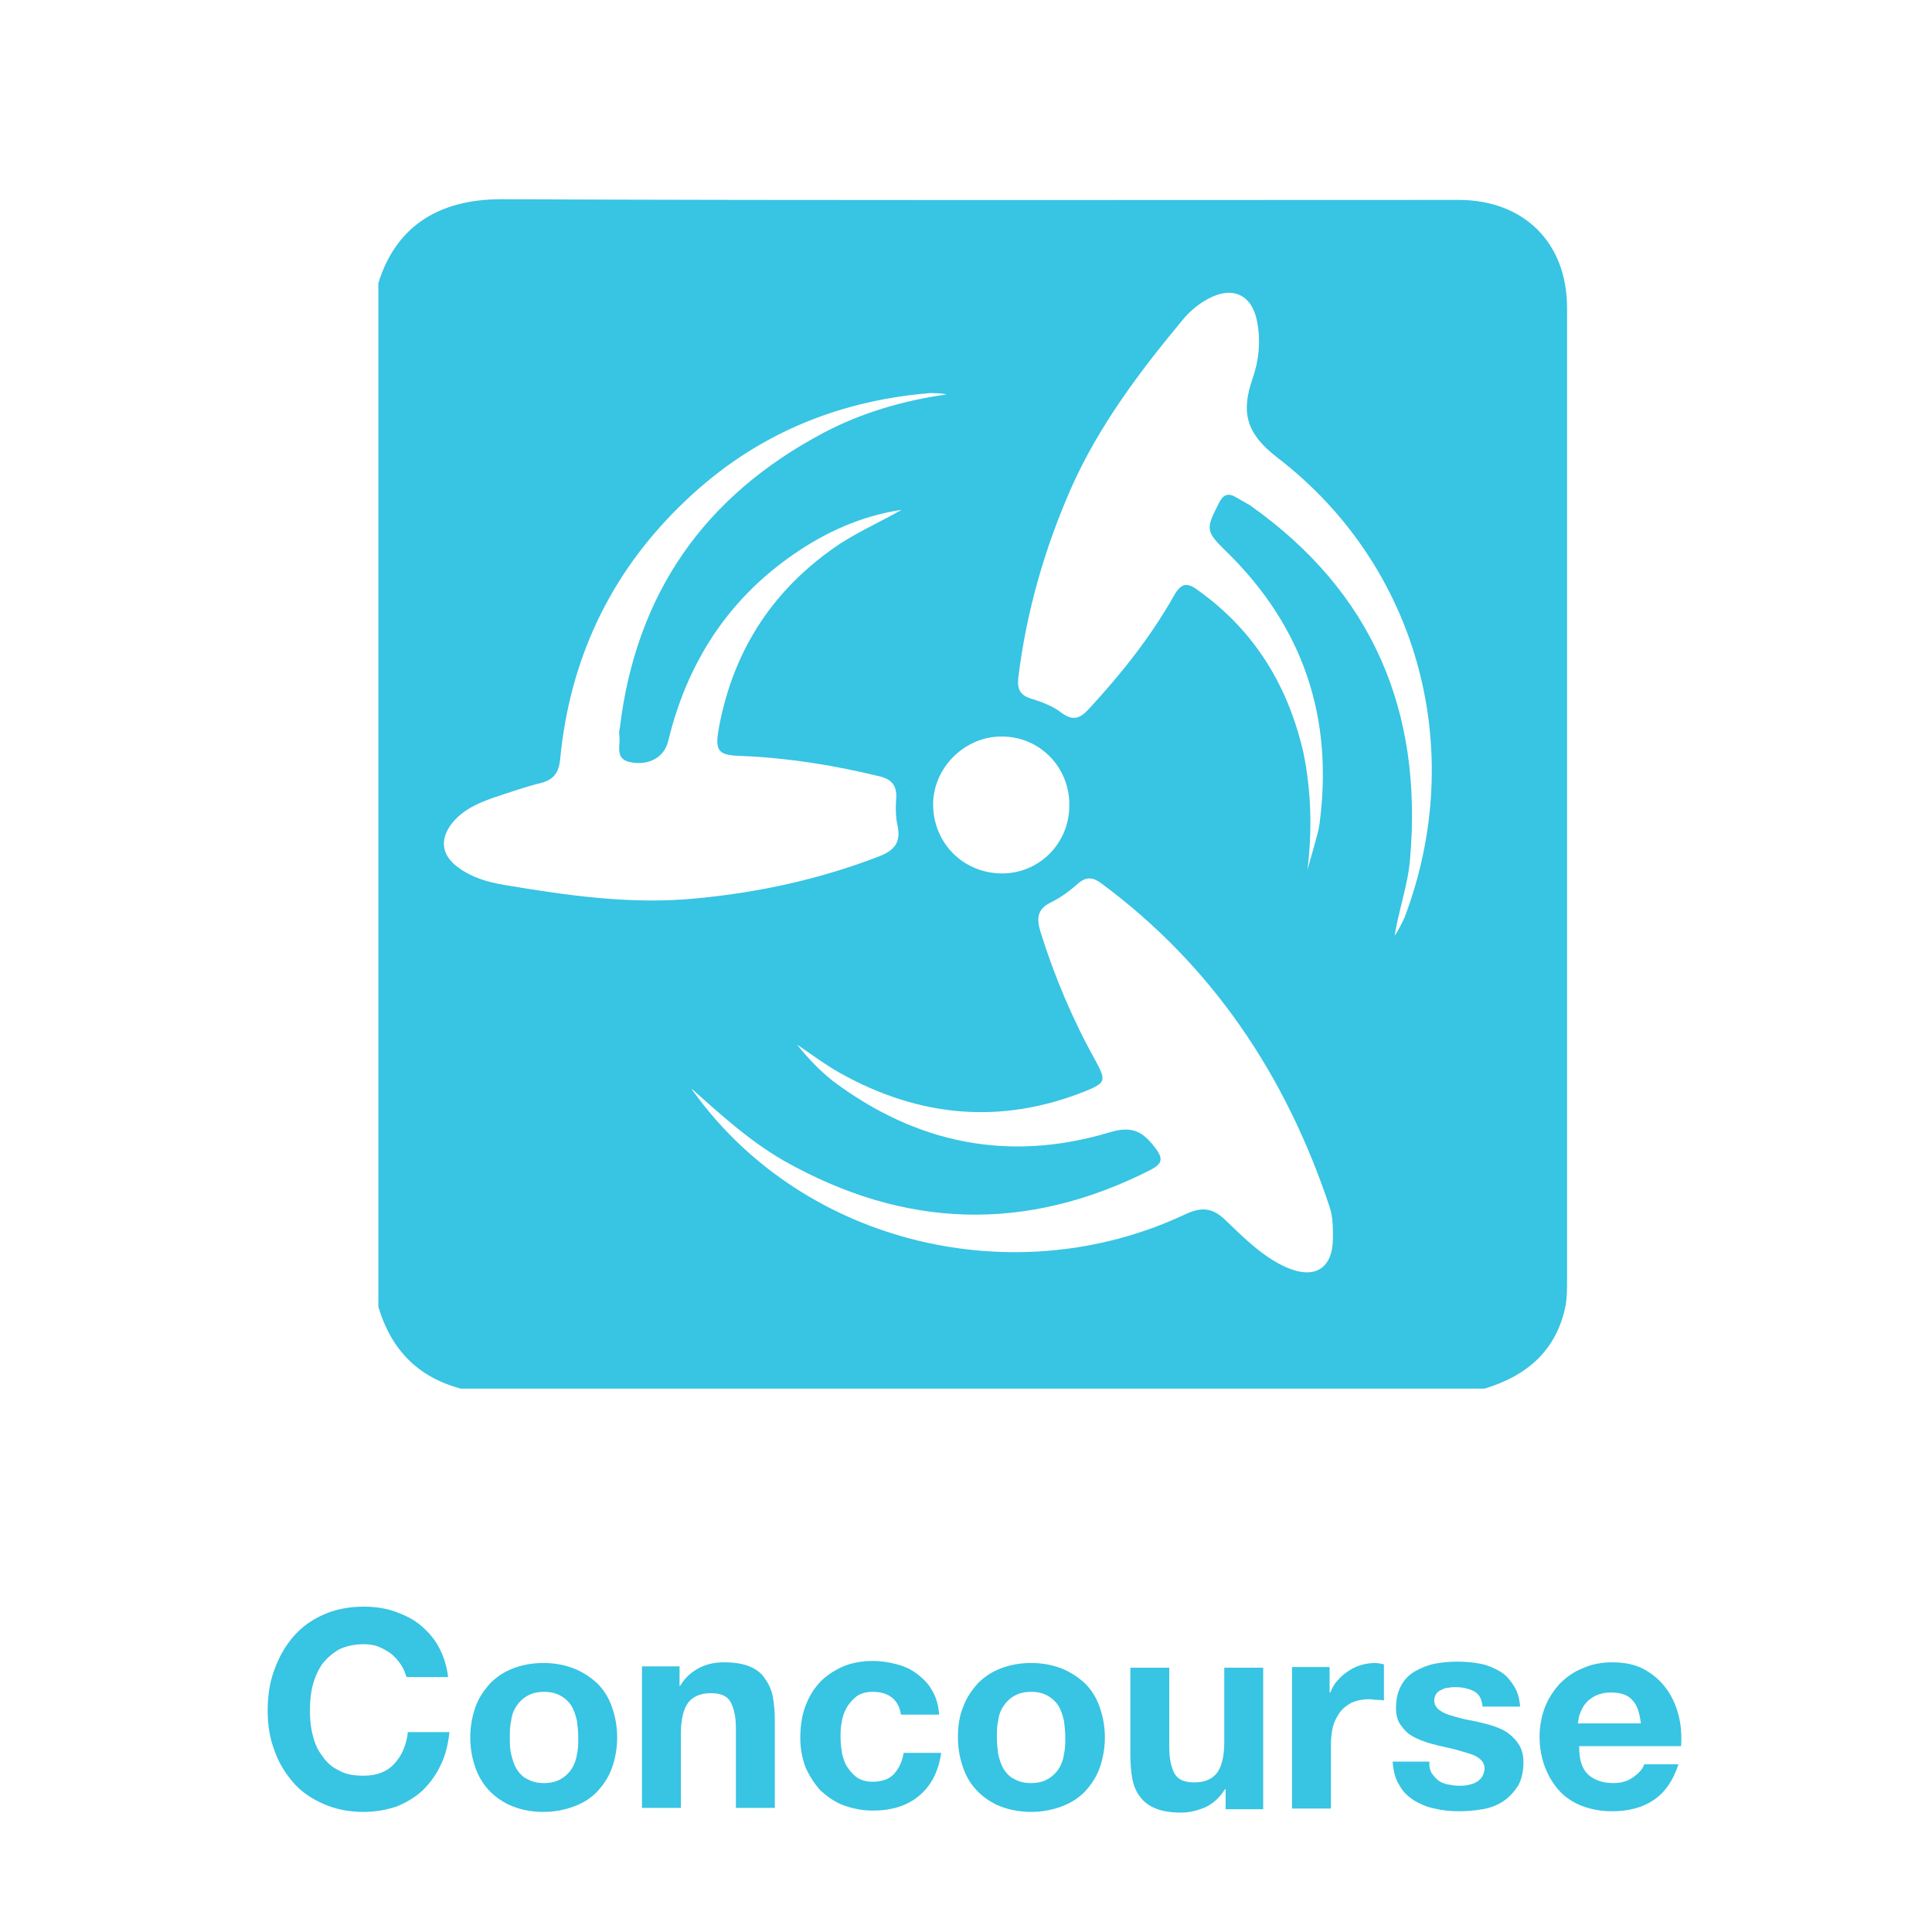 <svg version="1.1" id="Layer_1" xmlns="http://www.w3.org/2000/svg" x="0" y="0" viewBox="0 0 288 288" style="enable-background:new 0 0 288 288" xml:space="preserve">
	<style>
		.st4{fill:#38c4e3}
	</style>
	<path class="st4" d="M59.8 248.2c-.4-.6-.9-1.2-1.4-1.6s-1.2-.8-1.9-1.1-1.5-.4-2.3-.4c-1.4 0-2.7.3-3.7.8-1 .6-1.8 1.3-2.5 2.2-.6.9-1.1 2-1.4 3.2-.3 1.2-.4 2.4-.4 3.7 0 1.2.1 2.4.4 3.6.3 1.2.7 2.2 1.4 3.1.6.9 1.4 1.7 2.5 2.2 1 .6 2.2.8 3.7.8 2 0 3.5-.6 4.6-1.8 1.1-1.2 1.8-2.8 2-4.7H67c-.2 1.8-.6 3.5-1.3 4.9-.7 1.5-1.6 2.7-2.7 3.8-1.1 1-2.4 1.8-3.9 2.4-1.5.5-3.1.8-4.9.8-2.2 0-4.2-.4-6-1.2-1.8-.8-3.3-1.8-4.5-3.2-1.2-1.4-2.2-3-2.8-4.8-.7-1.8-1-3.8-1-5.9 0-2.2.3-4.2 1-6.1.7-1.9 1.6-3.5 2.8-4.9 1.2-1.4 2.7-2.5 4.5-3.3 1.8-.8 3.8-1.2 6-1.2 1.6 0 3.1.2 4.6.7 1.4.5 2.7 1.1 3.8 2s2.1 2 2.8 3.3c.7 1.3 1.2 2.8 1.4 4.5h-6.2c-.2-.6-.4-1.2-.8-1.8z"/>
	<path class="st4" d="M70.9 254.4c.5-1.4 1.3-2.5 2.2-3.5 1-1 2.1-1.7 3.4-2.2s2.8-.8 4.5-.8c1.7 0 3.2.3 4.5.8 1.3.5 2.5 1.3 3.5 2.2 1 1 1.7 2.1 2.2 3.5.5 1.4.8 2.9.8 4.6s-.3 3.2-.8 4.6c-.5 1.4-1.3 2.5-2.2 3.5-1 1-2.1 1.7-3.5 2.2-1.3.5-2.9.8-4.5.8-1.7 0-3.2-.3-4.5-.8-1.3-.5-2.5-1.3-3.4-2.2s-1.7-2.1-2.2-3.5c-.5-1.4-.8-2.9-.8-4.6s.3-3.2.8-4.6zm5.3 7.1c.2.8.4 1.5.8 2.2.4.6.9 1.2 1.6 1.5.7.4 1.5.6 2.5.6s1.8-.2 2.5-.6c.7-.4 1.2-.9 1.6-1.5.4-.6.7-1.4.8-2.2.2-.8.2-1.6.2-2.5s-.1-1.7-.2-2.5c-.2-.8-.4-1.5-.8-2.2-.4-.6-.9-1.1-1.6-1.5-.7-.4-1.5-.6-2.5-.6s-1.8.2-2.5.6c-.7.4-1.2.9-1.6 1.5s-.7 1.3-.8 2.2c-.2.8-.2 1.6-.2 2.5s0 1.7.2 2.5z"/>
	<path class="st4" d="M101.3 248.4v2.9h.1c.7-1.2 1.7-2.1 2.9-2.7 1.2-.6 2.4-.8 3.6-.8 1.6 0 2.8.2 3.8.6 1 .4 1.8 1 2.3 1.8.6.8 1 1.7 1.2 2.7.2 1.1.3 2.3.3 3.6v13h-5.8v-11.9c0-1.7-.3-3-.8-3.9-.5-.9-1.5-1.3-2.9-1.3-1.6 0-2.7.5-3.4 1.4-.7.9-1.1 2.5-1.1 4.6v11.1h-5.8v-21.1h5.6z"/>
	<path class="st4" d="M130.1 252.2c-.9 0-1.7.2-2.3.6-.6.4-1.1 1-1.5 1.6-.4.7-.7 1.4-.8 2.2-.2.8-.2 1.6-.2 2.4 0 .8.1 1.5.2 2.3.2.8.4 1.5.8 2.1.4.6.9 1.2 1.5 1.6.6.4 1.4.6 2.3.6 1.4 0 2.5-.4 3.2-1.2.7-.8 1.2-1.8 1.4-3.1h5.6c-.4 2.8-1.5 4.9-3.3 6.4-1.8 1.5-4.1 2.2-6.9 2.2-1.6 0-3-.3-4.4-.8-1.3-.5-2.4-1.3-3.4-2.2-.9-1-1.6-2.1-2.2-3.4-.5-1.3-.8-2.8-.8-4.4 0-1.6.2-3.2.7-4.6.5-1.4 1.2-2.6 2.1-3.6.9-1 2.1-1.8 3.4-2.4s2.9-.9 4.6-.9c1.3 0 2.5.2 3.6.5 1.2.3 2.2.8 3.1 1.5.9.7 1.7 1.5 2.2 2.5.6 1 .9 2.2 1 3.5h-5.7c-.3-2.2-1.8-3.4-4.2-3.4z"/>
	<path class="st4" d="M143.6 254.4c.5-1.4 1.3-2.5 2.2-3.5 1-1 2.1-1.7 3.4-2.2 1.3-.5 2.8-.8 4.5-.8s3.2.3 4.5.8 2.5 1.3 3.5 2.2c1 1 1.7 2.1 2.2 3.5.5 1.4.8 2.9.8 4.6s-.3 3.2-.8 4.6c-.5 1.4-1.3 2.5-2.2 3.5-1 1-2.1 1.7-3.5 2.2-1.3.5-2.9.8-4.5.8s-3.2-.3-4.5-.8c-1.3-.5-2.5-1.3-3.4-2.2-1-1-1.7-2.1-2.2-3.5-.5-1.4-.8-2.9-.8-4.6s.2-3.2.8-4.6zm5.2 7.1c.2.8.4 1.5.8 2.2.4.6.9 1.2 1.6 1.5.7.4 1.5.6 2.5.6s1.8-.2 2.5-.6 1.2-.9 1.6-1.5c.4-.6.7-1.4.8-2.2.2-.8.2-1.6.2-2.5s-.1-1.7-.2-2.5c-.2-.8-.4-1.5-.8-2.2-.4-.6-.9-1.1-1.6-1.5-.7-.4-1.5-.6-2.5-.6s-1.8.2-2.5.6c-.7.4-1.2.9-1.6 1.5-.4.6-.7 1.3-.8 2.2-.2.8-.2 1.6-.2 2.5s.1 1.7.2 2.5z"/>
	<path class="st4" d="M182.7 269.6v-2.9h-.1c-.7 1.2-1.7 2.1-2.9 2.7-1.2.5-2.4.8-3.6.8-1.6 0-2.8-.2-3.8-.6-1-.4-1.8-1-2.3-1.7-.6-.7-1-1.7-1.2-2.7-.2-1.1-.3-2.3-.3-3.6v-13h5.8v11.9c0 1.7.3 3 .8 3.9s1.5 1.3 2.9 1.3c1.6 0 2.7-.5 3.4-1.4.7-.9 1.1-2.5 1.1-4.6v-11.1h5.8v21.1h-5.6z"/>
	<path class="st4" d="M198.2 248.4v3.9h.1c.3-.7.6-1.3 1.1-1.8.5-.6 1-1 1.6-1.4.6-.4 1.2-.7 1.9-.9.7-.2 1.4-.3 2.1-.3.4 0 .8.1 1.3.2v5.4c-.3-.1-.6-.1-1-.1s-.8-.1-1.1-.1c-1.1 0-2 .2-2.7.5-.7.4-1.3.8-1.8 1.5-.4.6-.8 1.3-1 2.1s-.3 1.7-.3 2.7v9.5h-5.8v-21.1h5.6z"/>
	<path class="st4" d="M213.4 264.3c.3.4.6.8 1 1.1.4.3.9.5 1.4.6.5.1 1.1.2 1.7.2.4 0 .8 0 1.3-.1.4-.1.9-.2 1.2-.4.4-.2.7-.5.9-.8s.4-.8.4-1.3c0-.9-.6-1.5-1.7-2-1.2-.4-2.8-.9-4.8-1.3-.8-.2-1.7-.4-2.5-.7s-1.5-.6-2.1-1c-.6-.4-1.1-1-1.5-1.6-.4-.6-.6-1.4-.6-2.4 0-1.4.3-2.5.8-3.4s1.2-1.6 2.1-2.1c.9-.5 1.9-.9 2.9-1.1 1.1-.2 2.2-.3 3.4-.3 1.1 0 2.3.1 3.3.3 1.1.2 2 .6 2.9 1.1s1.5 1.2 2.1 2.1c.6.9.9 1.9 1 3.2H221c-.1-1.1-.5-1.9-1.3-2.3-.8-.4-1.7-.6-2.7-.6-.3 0-.7 0-1.1.1-.4 0-.7.1-1 .3-.3.1-.6.3-.8.6-.2.3-.3.6-.3 1 0 .5.2.9.6 1.3.4.3.9.6 1.5.8.6.2 1.3.4 2.1.6.8.2 1.6.3 2.4.5.8.2 1.7.4 2.5.7s1.5.6 2.1 1.1c.6.5 1.1 1 1.5 1.7.4.7.6 1.5.6 2.5 0 1.4-.3 2.6-.8 3.5-.6.9-1.3 1.7-2.2 2.3s-1.9 1-3.1 1.2-2.3.3-3.5.3c-1.2 0-2.4-.1-3.6-.4-1.2-.2-2.2-.7-3.1-1.2-.9-.6-1.7-1.3-2.2-2.3-.6-.9-.9-2.1-1-3.5h5.5c-.1.7.1 1.3.3 1.7z"/>
	<path class="st4" d="M236.7 264.5c.9.8 2.1 1.3 3.8 1.3 1.2 0 2.2-.3 3-.9s1.4-1.2 1.6-1.9h5.1c-.8 2.5-2.1 4.3-3.8 5.4s-3.7 1.6-6.1 1.6c-1.7 0-3.2-.3-4.5-.8s-2.5-1.3-3.4-2.3c-.9-1-1.6-2.2-2.1-3.5s-.8-2.9-.8-4.5.3-3.1.8-4.4 1.3-2.5 2.2-3.5c1-1 2.1-1.8 3.4-2.3 1.3-.6 2.8-.9 4.4-.9 1.8 0 3.4.3 4.7 1 1.3.7 2.4 1.6 3.3 2.8.9 1.2 1.5 2.5 1.9 4 .4 1.5.5 3.1.4 4.7h-15.2c0 2 .4 3.3 1.3 4.2zm6.6-11.1c-.7-.8-1.8-1.1-3.2-1.1-.9 0-1.7.2-2.3.5-.6.3-1.1.7-1.5 1.2-.4.5-.6 1-.8 1.5-.2.5-.2 1-.3 1.4h9.4c-.2-1.7-.6-2.8-1.3-3.5z"/>
	<path class="st4" d="M56.4 194.8V42.2c2.5-8.1 8.6-12.5 18.3-12.5 47.6.2 95.1.1 142.7.1 9.8 0 16.2 6.4 16.2 16.1v144.9c0 1.2 0 2.5-.2 3.7-1.3 6.8-5.8 10.6-12.1 12.5H68.7c-6.4-1.7-10.4-5.8-12.3-12.2zm78-118.8c-6 .9-11.3 3.3-16.2 6.7-9.8 6.8-15.8 16.2-18.6 27.8-.6 2.4-2.9 3.7-5.7 3.1-2.4-.5-1.3-2.6-1.6-4.1 0-.3 0-.7.1-1 2.4-20 12.6-34.6 30.4-44 5.7-3 11.9-4.8 18.3-5.7-.8-.2-1.7-.2-2.5-.2-14.5 1.2-27 6.7-37.3 16.9-10.5 10.3-16.4 23-17.8 37.7-.2 1.9-.9 3-2.8 3.5-2.4.6-4.7 1.4-7.1 2.2-2.3.8-4.6 1.8-6.2 3.8-1.9 2.4-1.6 4.8.9 6.6 2 1.5 4.4 2.2 6.8 2.6 9.5 1.6 19.1 3 28.9 2 9.4-.9 18.4-2.9 27.2-6.3 2.2-.9 3.1-2.1 2.6-4.5-.3-1.3-.3-2.8-.2-4.2.1-1.9-.8-2.8-2.6-3.2-6.6-1.6-13.3-2.7-20.2-3-3.8-.1-4.3-.6-3.6-4.4 2.2-11.6 8.2-20.7 18.1-27.3 3-1.9 6.1-3.3 9.1-5zm60.5 53.7c.4-1.6.9-3.1 1.3-4.7.2-.7.4-1.4.5-2.2 2.1-15.8-2.4-29.3-13.8-40.5-3.2-3.1-3.2-3.4-1.2-7.3.6-1.2 1.3-1.6 2.5-.9l2.1 1.2c18.3 12.9 25.8 30.7 23.9 52.7-.3 3.9-1.7 7.6-2.3 11.5.6-.9 1.1-1.9 1.5-2.8 9.4-24.9 2.1-52.3-19-68.5-4.7-3.6-5.4-6.8-3.7-11.7 1-2.9 1.3-5.9.6-9-.8-3.4-3.3-4.7-6.5-3.3-1.8.8-3.4 2.1-4.6 3.6-6.4 7.7-12.4 15.7-16.5 24.9-4 9.1-6.7 18.5-7.9 28.3-.2 1.8.3 2.7 2.1 3.2 1.6.5 3.1 1.1 4.4 2.1 1.7 1.2 2.7.8 4-.6 4.8-5.2 9.2-10.7 12.7-16.9 1-1.8 1.9-2.1 3.6-.8 8.4 6 13.4 14.2 15.7 24.2 1.2 5.9 1.3 11.7.6 17.5zm-91.8 32.6c.1.2.2.4.4.6 16.6 22.8 48 29.9 73 18.2 2.5-1.2 4.2-1.2 6.3.9 2.7 2.6 5.4 5.3 8.9 6.9 4.3 1.9 7 .2 7-4.4 0-1.6 0-3.1-.5-4.6-6.5-19.5-17.4-35.9-34-48.2-1.2-.9-2.2-1.1-3.5 0-1.2 1.1-2.6 2.1-4 2.8-2.1 1-2.2 2.4-1.6 4.4 2.1 6.7 4.8 13.1 8.2 19.2 1.6 3 1.6 3.3-1.6 4.6-12.6 5-24.7 3.8-36.4-2.7-2.3-1.3-4.3-2.8-6.5-4.3 1.6 2 3.3 3.8 5.3 5.4 12.5 9.4 26.3 12.2 41.3 7.7 3.3-1 4.9-.2 6.8 2.3 1.3 1.7 1 2.4-.7 3.3-18.5 9.4-36.7 8.8-54.7-1.4-5.2-3-9.4-6.9-13.7-10.7zm56.3-42.2c.1-5.7-4.4-10.3-10-10.3-5.5-.1-10.3 4.6-10.3 10.1 0 5.7 4.4 10.2 10.1 10.3 5.6.1 10.2-4.4 10.2-10.1z" id="TygbNJ.tif"/>
</svg>
